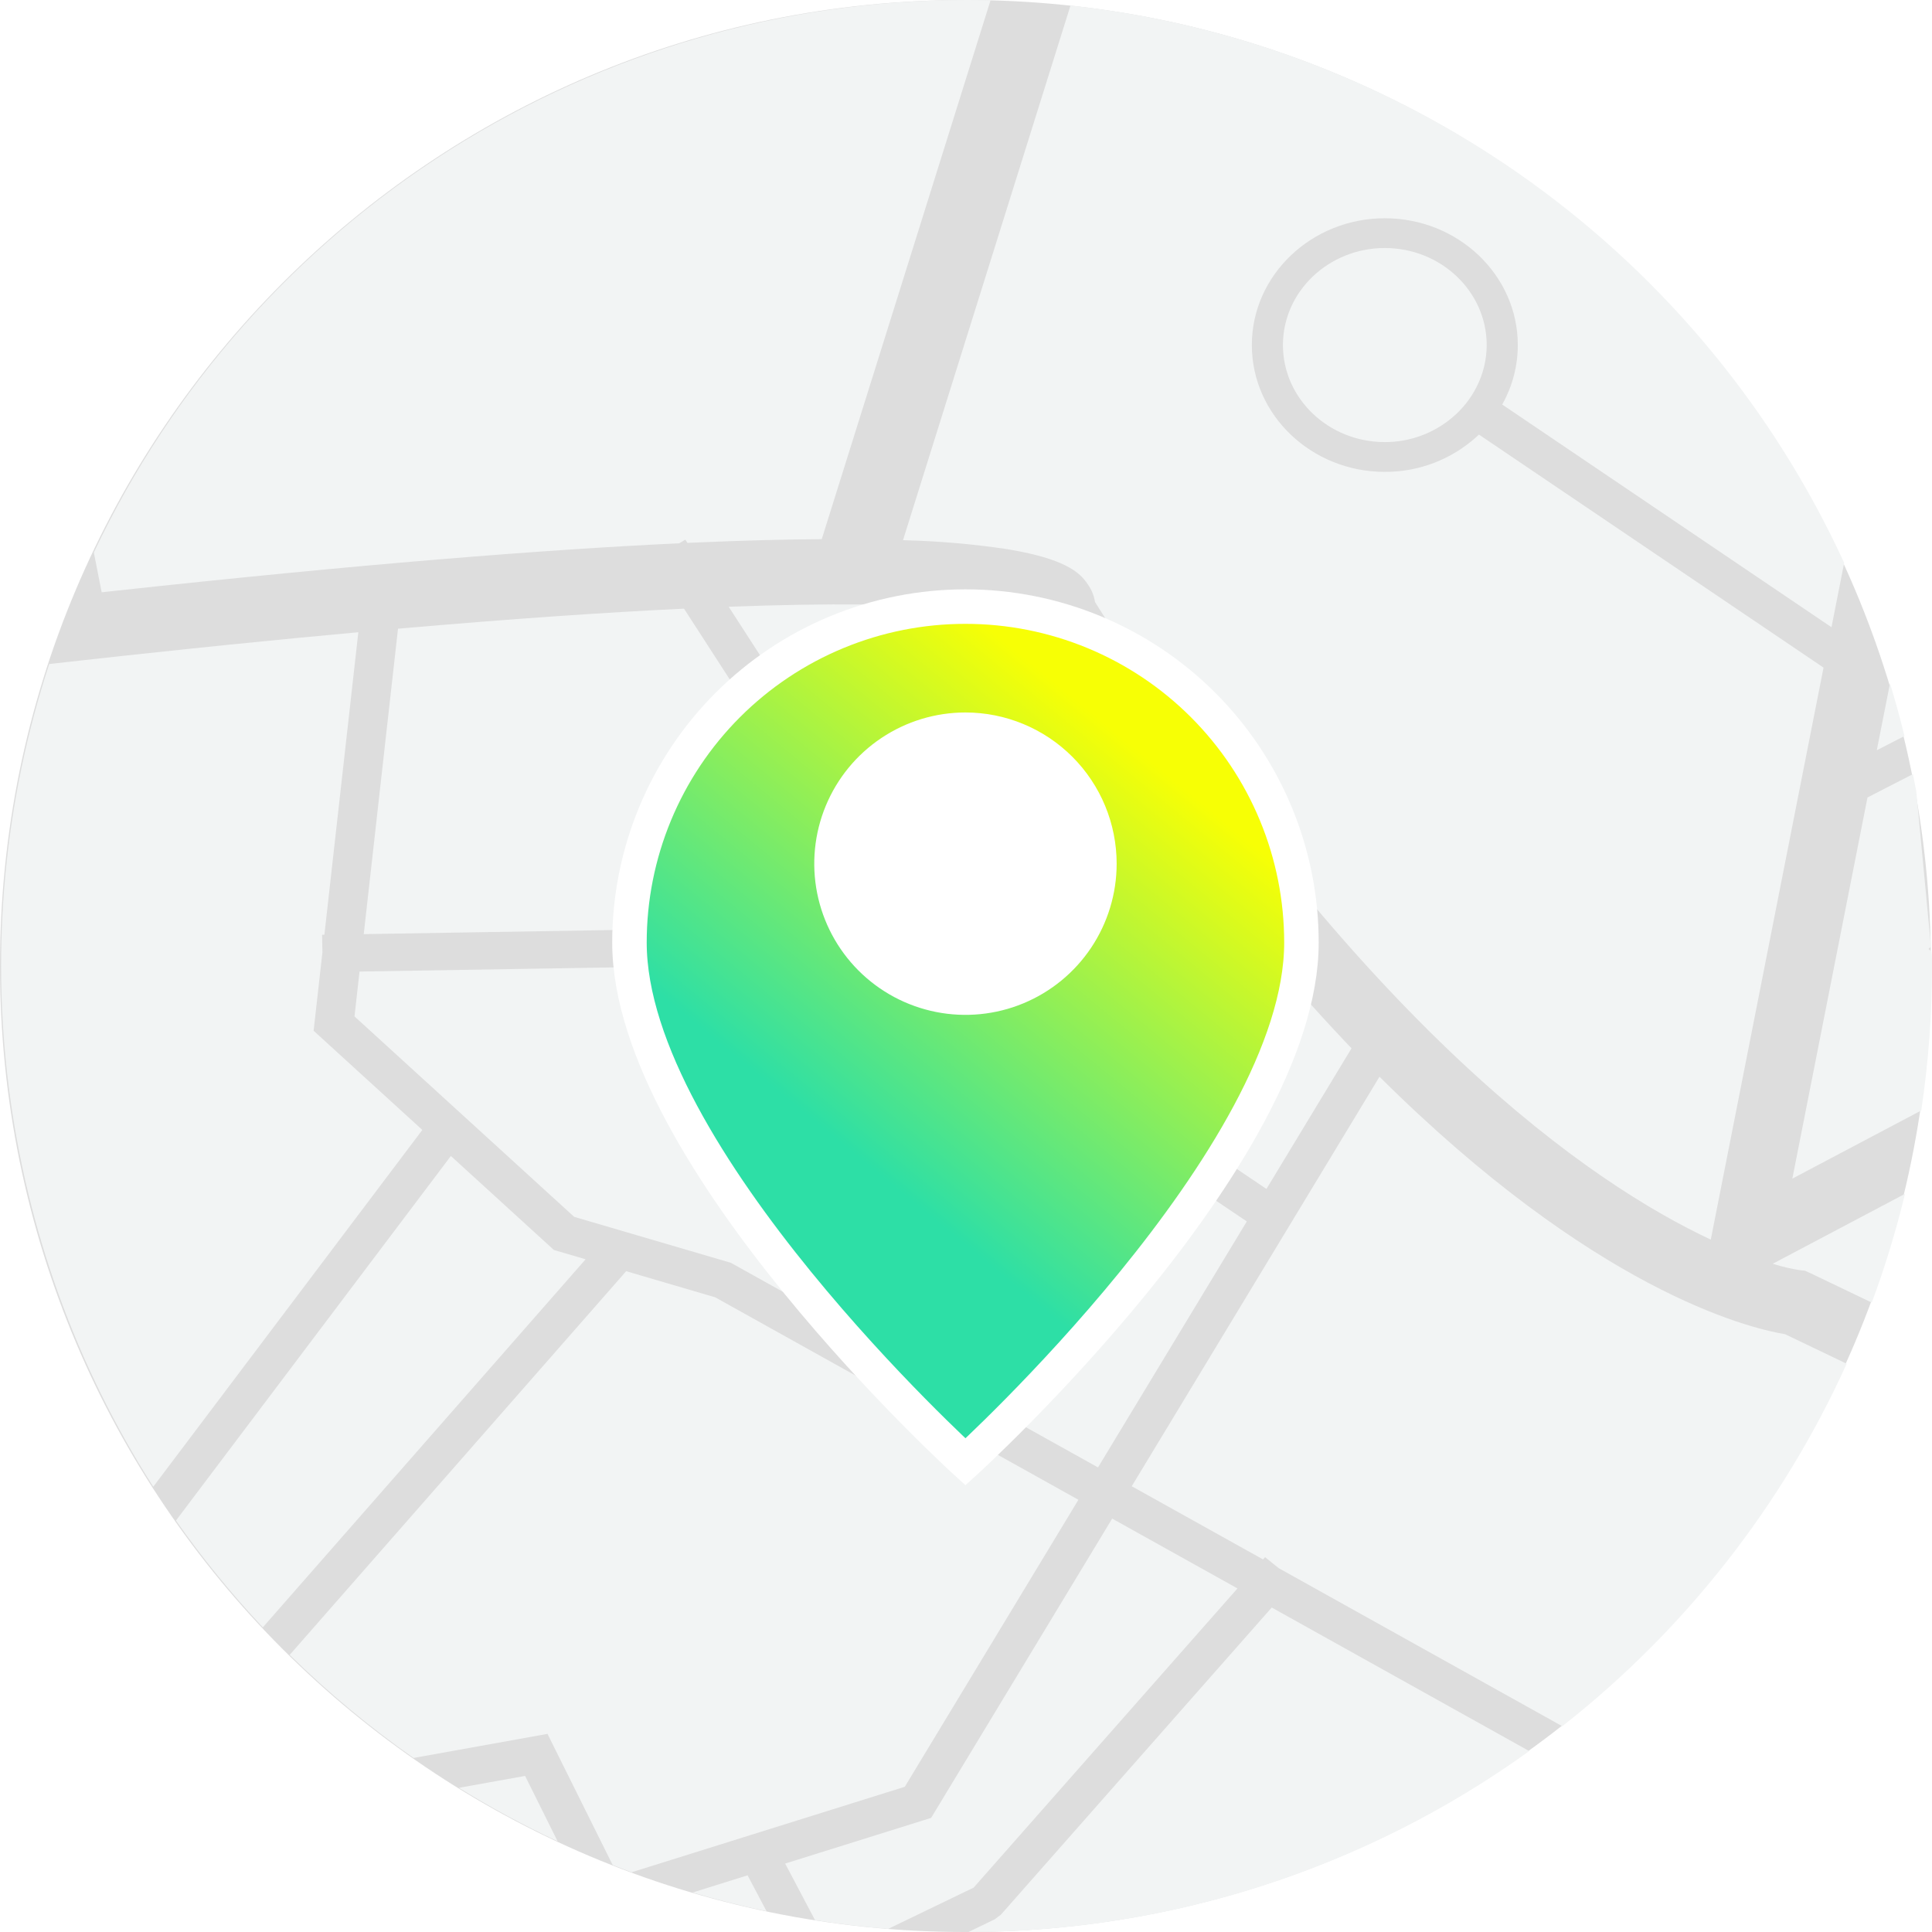 <svg width="280" height="280" viewBox="0 0 280 280" fill="none" xmlns="http://www.w3.org/2000/svg">
<path d="M279.843 139.922C279.843 62.645 217.198 0 139.922 0C62.645 0 0 62.645 0 139.922V140.079C0 217.356 62.645 280.001 139.922 280.001C217.198 280.001 279.843 217.356 279.843 140.079V139.922Z" fill="#DDDDDD"/>
<path d="M184.31 232.975L221.629 253.779C197.953 270.817 169.525 279.989 140.357 280.001L144.172 278.157L145.061 277.485L170.932 248.146L184.31 232.975ZM161.186 220.086L179.343 230.207L164.263 247.308L141.107 273.569L128.725 279.547C125.152 279.26 121.618 278.84 118.124 278.288L113.791 270.082L134.944 263.463L146.097 245.027L161.186 220.086ZM108.345 271.786L111.096 276.994C107.467 276.229 103.891 275.325 100.37 274.281L108.345 271.786ZM90.751 184.23L103.647 188.013L156.292 217.358L140.017 244.262L131.129 258.954L91.533 271.345C90.616 271.005 89.704 270.655 88.796 270.295L79.346 251.285L59.938 254.777C53.55 250.304 47.545 245.307 41.985 239.838L48.214 232.734L90.751 184.23ZM76.103 257.38L80.813 266.856C75.898 264.552 71.121 261.964 66.506 259.104L76.103 257.38ZM199.927 156.047C230.989 186.922 253.201 192.42 258.539 193.332L258.695 193.358L267.631 197.64C258.315 218.21 244.179 236.232 226.418 250.178L185.32 227.269L183.342 225.672L183.05 226.003L164.02 215.397L199.927 156.047ZM65.344 167.533L80.274 181.157L84.871 182.506L41.558 231.893L38.091 235.847C33.532 230.993 29.325 225.822 25.499 220.372L65.344 167.533ZM51.932 91.628L49.782 110.801L49.17 116.244L47.013 135.471L46.681 135.476L46.727 138.023L45.452 149.382L61.207 163.759L22.21 215.471C11.028 197.951 3.875 178.167 1.268 157.546C-1.34 136.926 0.663 115.984 7.132 96.232C14.34 95.422 21.188 94.679 27.678 94.003C29.597 93.804 31.479 93.611 33.339 93.422C39.897 92.757 46.095 92.159 51.932 91.628ZM146.622 154.062L180.697 177.018L159.13 212.669L127.202 194.873L131.76 160.731C137.315 160.21 142.54 157.865 146.622 154.062V154.062ZM104.621 139.945C105.917 150.55 114.596 159.02 125.611 160.575L126.065 160.636L121.888 191.912L106.212 183.175L105.93 183.016L83.21 176.353L51.377 147.303L52.106 140.805L104.621 139.945ZM271.273 188.78L262.421 184.538L261.604 184.165L260.746 184.067C259.555 183.876 258.378 183.6 257.225 183.243L256.915 183.156L276.088 173.02C274.796 178.364 273.189 183.626 271.274 188.78H271.273ZM267.27 81.576L265.433 90.902L217.71 58.625C219.191 55.994 219.97 53.026 219.971 50.007C219.971 39.874 211.325 31.632 200.698 31.632C190.072 31.632 181.425 39.879 181.426 50.013C181.427 60.146 190.072 68.388 200.698 68.388C205.611 68.409 210.354 66.594 213.999 63.3L214.341 62.981L264.281 96.756L247.94 179.652C230.691 171.579 197.627 149.089 158.697 87.252C158.556 86.341 158.207 85.475 157.677 84.72C157.59 84.591 157.492 84.452 157.382 84.305L157.283 84.175C156.263 82.863 154.114 80.994 146.534 79.684L145.841 79.568C141.087 78.863 136.295 78.442 131.491 78.308L130.871 78.285L144.501 34.775L155.143 0.802C179.223 3.419 202.212 12.237 221.865 26.395C241.517 40.552 257.162 59.565 267.27 81.576V81.576ZM169.023 119.801C177.041 130.759 185.737 141.205 195.06 151.077L195.875 151.929L183.545 172.31L150.189 149.837C152.261 146.778 153.549 143.257 153.94 139.583C154.331 135.908 153.813 132.195 152.431 128.768L152.198 128.21L169.023 119.801ZM277.725 114.717L279.849 137.17L279.503 137.536L279.918 137.894L279.994 138.65C279.998 139.1 280 139.55 280 140C280.002 147.008 279.483 154.007 278.446 160.938L259.76 170.815L270.65 115.577L277.239 112.19C277.409 113.03 277.571 113.873 277.725 114.717ZM129.252 118.949C132.575 118.922 135.849 119.752 138.758 121.358C141.668 122.965 144.114 125.293 145.862 128.12L146.069 128.47L146.128 128.576C147.672 131.285 148.458 134.359 148.403 137.476C148.348 140.594 147.455 143.638 145.817 146.291L145.554 146.711L144.048 148.76C142.276 150.788 140.103 152.427 137.666 153.573C135.229 154.719 132.58 155.346 129.888 155.416L129.384 155.426L126.805 155.111L126.784 155.263C117.544 154.126 110.345 146.7 110.109 137.648L110.103 137.248V137.16C110.12 127.118 118.704 118.948 129.252 118.95V118.949ZM99.132 88.211L117.371 116.428C114.005 118.143 111.096 120.636 108.887 123.701C106.678 126.766 105.232 130.314 104.67 134.05L104.609 134.527L52.716 135.38L54.885 116.056L54.928 115.659L57.682 91.118C74.301 89.662 87.943 88.745 99.132 88.212V88.211ZM148.708 89.855L148.795 89.887L149.471 90.966C154.671 99.279 159.776 106.904 164.766 113.924L165.763 115.324L149.436 123.483C147.075 120.372 144.022 117.854 140.519 116.127C137.016 114.401 133.159 113.514 129.254 113.536C127.286 113.54 125.326 113.771 123.412 114.225L122.712 114.4L105.609 87.938C136.124 86.787 145.785 88.783 148.708 89.856V89.855ZM276.011 106.668L271.999 108.732L273.914 99.032C274.683 101.548 275.382 104.094 276.011 106.669V106.668ZM140.079 3.26791e-08C141.242 3.26791e-08 142.402 0.014 143.558 0.042L132.134 36.514L119.094 78.138C113.784 78.173 107.719 78.327 100.792 78.629L99.63 78.68L99.326 78.21L98.439 78.735C78.598 79.672 51.956 81.784 16.101 85.691L14.735 85.84L13.598 80.065C24.935 56.113 42.841 35.872 65.232 21.698C87.623 7.524 113.579 -0.001 140.079 3.26791e-08V3.26791e-08ZM200.699 35.946C208.837 35.946 215.463 42.253 215.463 50.008C215.459 52.129 214.952 54.219 213.983 56.105C213.139 57.757 211.98 59.227 210.57 60.433C207.822 62.79 204.318 64.081 200.697 64.07C192.555 64.07 185.932 57.763 185.932 50.008C185.932 42.253 192.558 35.946 200.699 35.946Z" fill="#F2F4F4"/>
<g filter="url(#filter0_d_322_266)">
<g filter="url(#filter1_i_322_266)">
<path d="M139.922 77.913C133.526 77.909 127.192 79.166 121.283 81.612C115.373 84.058 110.003 87.645 105.481 92.168C100.958 96.69 97.371 102.06 94.926 107.969C92.48 113.879 91.222 120.213 91.226 126.609C91.226 157.597 139.922 201.866 139.922 201.866C139.922 201.866 188.614 157.597 188.614 126.609C188.617 120.213 187.36 113.879 184.915 107.97C182.469 102.061 178.883 96.691 174.36 92.169C169.838 87.646 164.469 84.059 158.56 81.613C152.651 79.167 146.317 77.91 139.922 77.913V77.913Z" fill="url(#paint0_linear_322_266)"/>
</g>
<path d="M139.922 77.913C133.526 77.909 127.192 79.166 121.283 81.612C115.373 84.058 110.003 87.645 105.481 92.168C100.958 96.69 97.371 102.06 94.926 107.969C92.48 113.879 91.222 120.213 91.226 126.609C91.226 157.597 139.922 201.866 139.922 201.866C139.922 201.866 188.614 157.597 188.614 126.609C188.617 120.213 187.36 113.879 184.915 107.97C182.469 102.061 178.883 96.691 174.36 92.169C169.838 87.646 164.469 84.059 158.56 81.613C152.651 79.167 146.317 77.91 139.922 77.913V77.913Z" stroke="white" stroke-width="5"/>
</g>
<g filter="url(#filter2_d_322_266)">
<path d="M139.921 103.257C135.587 103.257 131.35 104.542 127.747 106.95C124.143 109.358 121.335 112.78 119.676 116.784C118.018 120.788 117.584 125.194 118.429 129.445C119.275 133.695 121.362 137.6 124.426 140.664C127.491 143.729 131.395 145.816 135.646 146.662C139.897 147.507 144.302 147.073 148.306 145.415C152.31 143.756 155.733 140.947 158.141 137.344C160.548 133.74 161.834 129.504 161.834 125.17C161.831 119.359 159.522 113.787 155.413 109.678C151.304 105.569 145.732 103.259 139.921 103.257V103.257Z" fill="white"/>
</g>
<defs>
<filter id="filter0_d_322_266" x="48.726" y="45.413" width="182.388" height="209.832" filterUnits="userSpaceOnUse" color-interpolation-filters="sRGB">
<feFlood flood-opacity="0" result="BackgroundImageFix"/>
<feColorMatrix in="SourceAlpha" type="matrix" values="0 0 0 0 0 0 0 0 0 0 0 0 0 0 0 0 0 0 127 0" result="hardAlpha"/>
<feOffset dy="10"/>
<feGaussianBlur stdDeviation="20"/>
<feColorMatrix type="matrix" values="0 0 0 0 0 0 0 0 0 0 0 0 0 0 0 0 0 0 0.251 0"/>
<feBlend mode="normal" in2="BackgroundImageFix" result="effect1_dropShadow_322_266"/>
<feBlend mode="normal" in="SourceGraphic" in2="effect1_dropShadow_322_266" result="shape"/>
</filter>
<filter id="filter1_i_322_266" x="88.726" y="75.413" width="102.388" height="129.832" filterUnits="userSpaceOnUse" color-interpolation-filters="sRGB">
<feFlood flood-opacity="0" result="BackgroundImageFix"/>
<feBlend mode="normal" in="SourceGraphic" in2="BackgroundImageFix" result="shape"/>
<feColorMatrix in="SourceAlpha" type="matrix" values="0 0 0 0 0 0 0 0 0 0 0 0 0 0 0 0 0 0 127 0" result="hardAlpha"/>
<feOffset/>
<feGaussianBlur stdDeviation="12"/>
<feComposite in2="hardAlpha" operator="arithmetic" k2="-1" k3="1"/>
<feColorMatrix type="matrix" values="0 0 0 0 0 0 0 0 0 0 0 0 0 0 0 0 0 0 0.1 0"/>
<feBlend mode="normal" in2="shape" result="effect1_innerShadow_322_266"/>
</filter>
<filter id="filter2_d_322_266" x="94.008" y="79.257" width="91.825" height="91.825" filterUnits="userSpaceOnUse" color-interpolation-filters="sRGB">
<feFlood flood-opacity="0" result="BackgroundImageFix"/>
<feColorMatrix in="SourceAlpha" type="matrix" values="0 0 0 0 0 0 0 0 0 0 0 0 0 0 0 0 0 0 127 0" result="hardAlpha"/>
<feOffset/>
<feGaussianBlur stdDeviation="12"/>
<feComposite in2="hardAlpha" operator="out"/>
<feColorMatrix type="matrix" values="0 0 0 0 0 0 0 0 0 0 0 0 0 0 0 0 0 0 0.1 0"/>
<feBlend mode="normal" in2="BackgroundImageFix" result="effect1_dropShadow_322_266"/>
<feBlend mode="normal" in="SourceGraphic" in2="effect1_dropShadow_322_266" result="shape"/>
</filter>
<linearGradient id="paint0_linear_322_266" x1="168.613" y1="101.734" x2="95.016" y2="191.458" gradientUnits="userSpaceOnUse">
<stop stop-color="#F7FF05"/>
<stop offset="0.615" stop-color="#2DDFA6"/>
</linearGradient>
</defs>
</svg>
